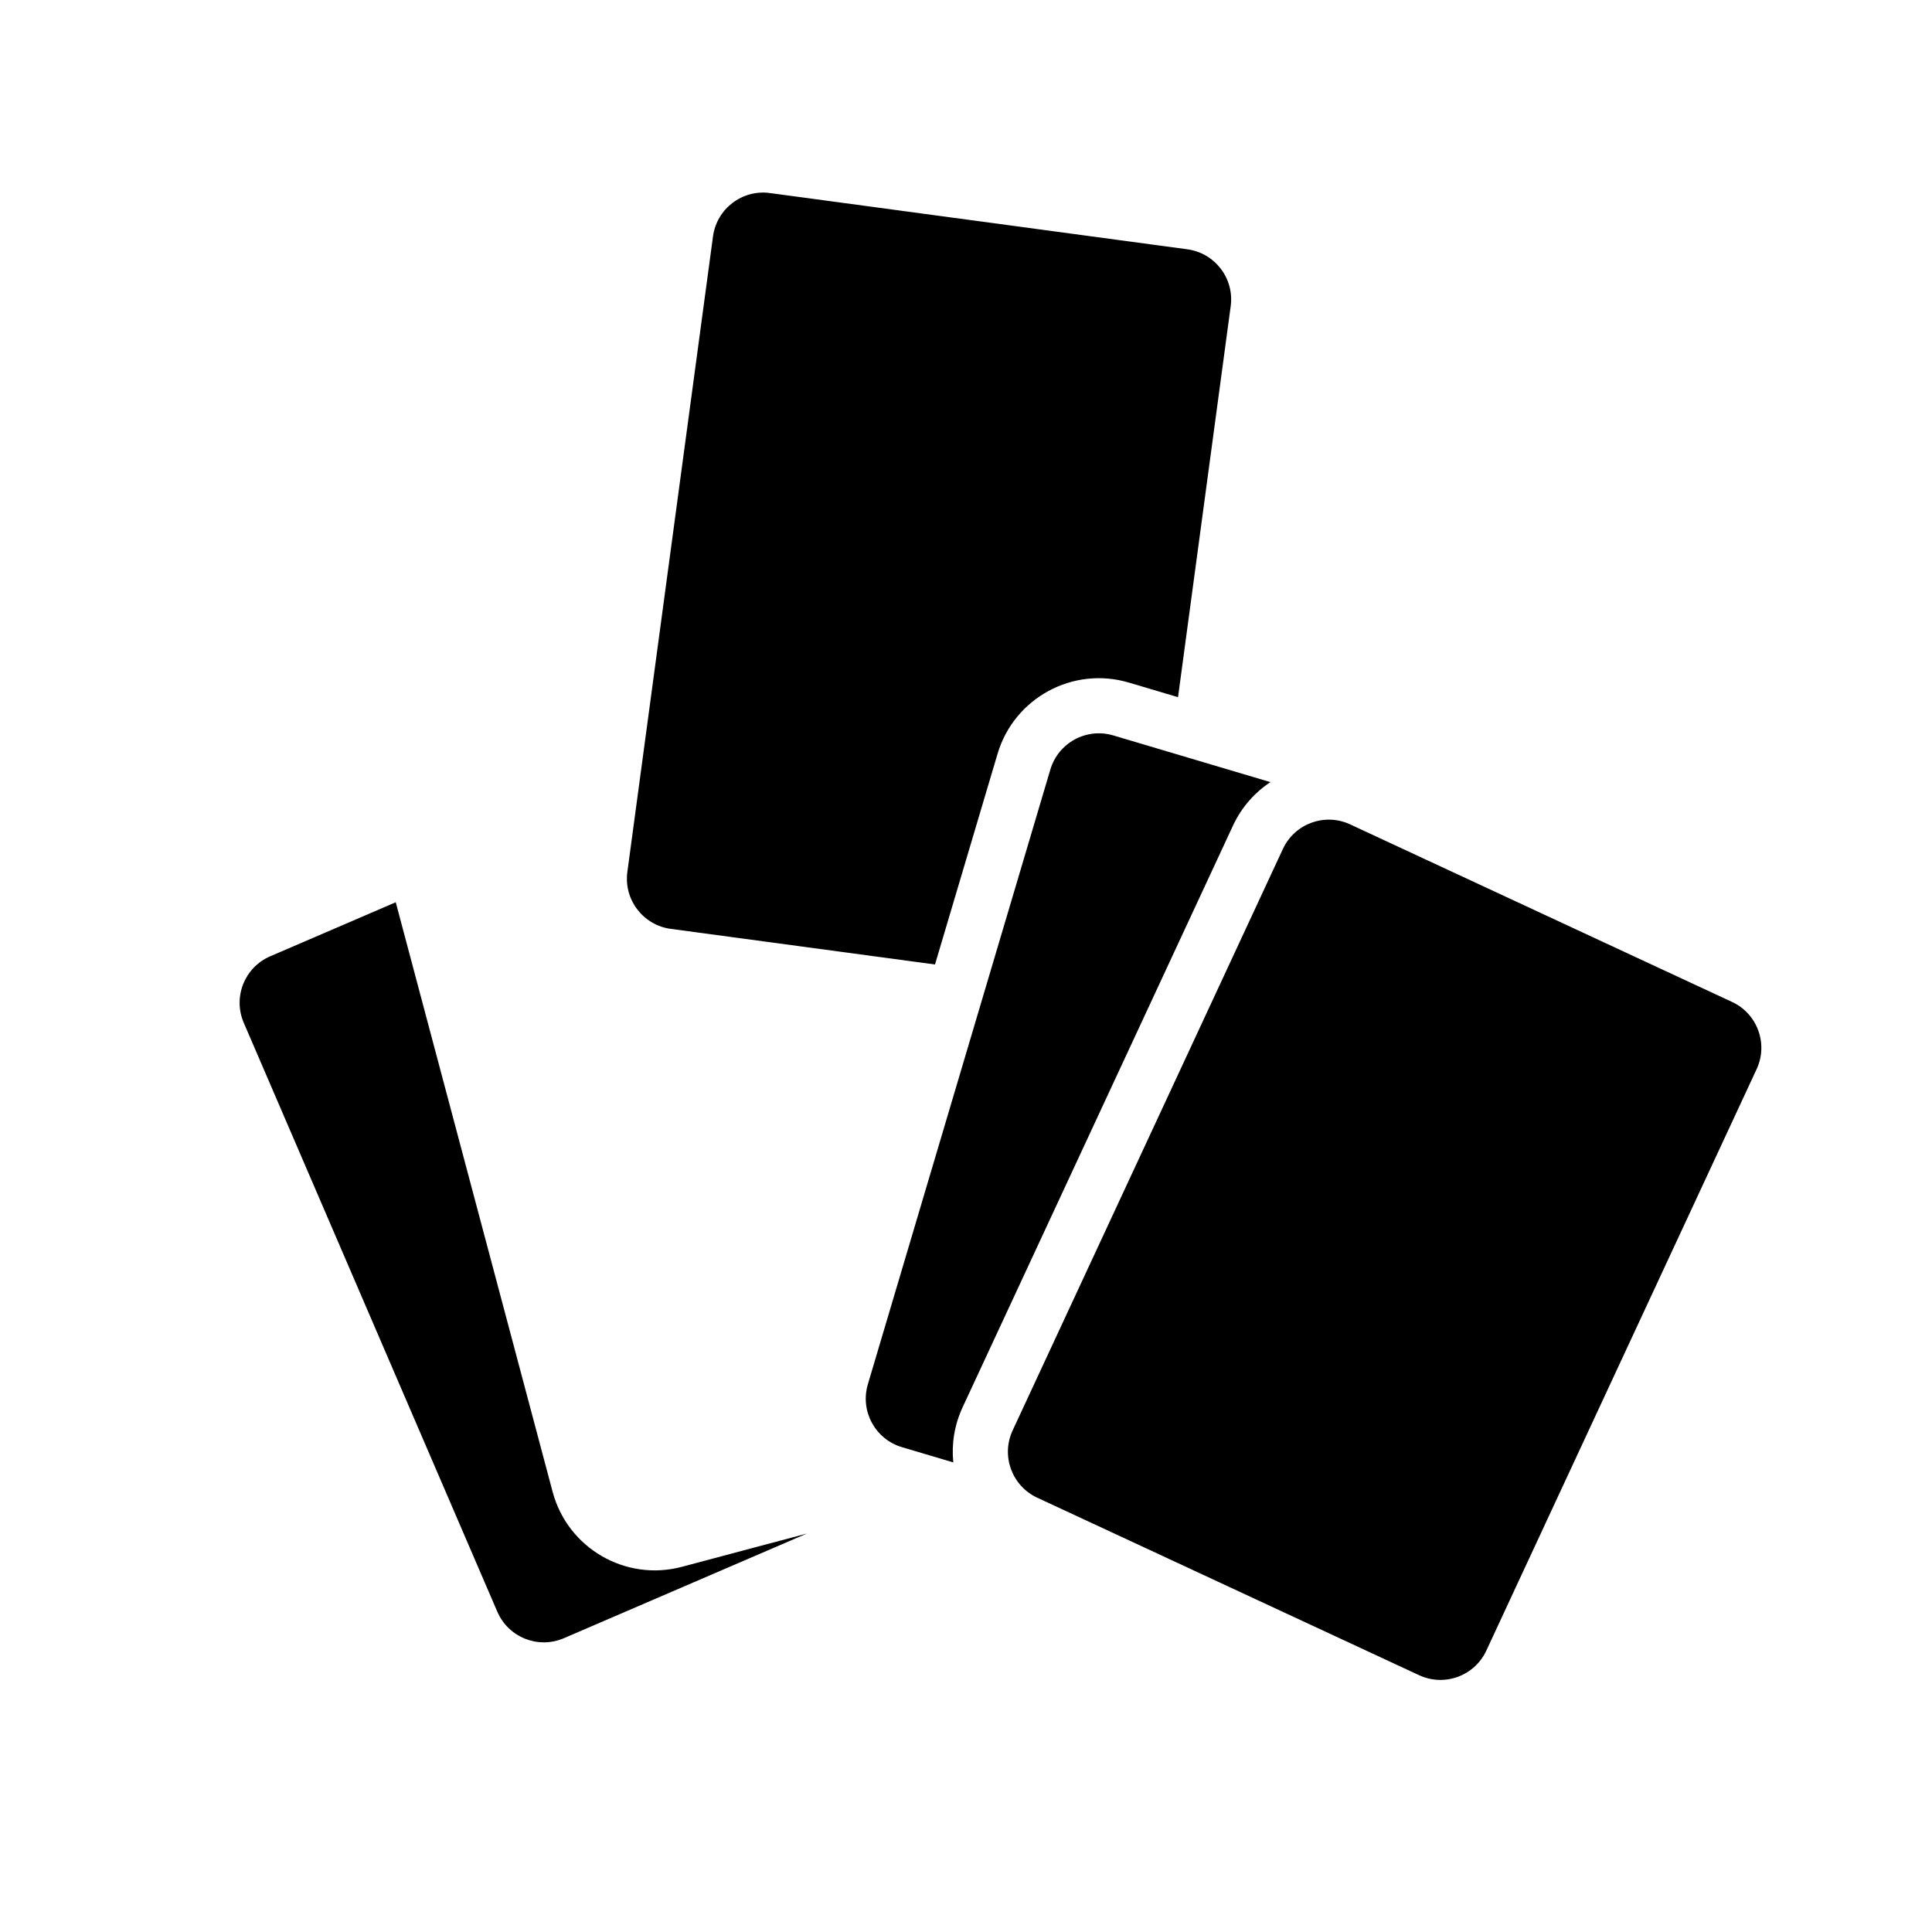<svg style="height: 512px; width: 512px;" xmlns="http://www.w3.org/2000/svg" viewBox="0 0 512 512"><g class="" style="" transform="translate(45,-45)"><g><path d="M331.088 488.95L229.858 441.897C223.16 438.775 220.238 430.803 223.355 424.082L294.985 269.972C298.102 263.262 306.085 260.348 312.789 263.464L414.019 310.53C420.729 313.645 423.639 321.618 420.529 328.327L348.889 482.437C345.769 489.151 337.791 492.055 331.087 488.951Z" class=""  fill-opacity="1"></path><path d="M86.8 472.134L19.596 316.04C16.669 309.243 19.814 301.354 26.6 298.433L59.875 284.105L101.453 440.355C105.443 455.292 120.773 464.195 135.72 460.219L168.86 451.396L104.415 479.148C97.617 482.068 89.728 478.928 86.801 472.131Z" class=""  fill-opacity="1"></path><path d="M115.574 436.599L71.87 272.362C69.965 265.21 74.232 257.864 81.372 255.964L110.262 248.281L106.787 274.145C104.727 289.458 115.467 303.568 130.797 305.633L198.571 314.768L170.985 407.702C168.14 417.28 170.672 427.188 176.815 434.174L131.968 446.1C124.822 448.006 117.475 443.75 115.575 436.6Z" class=""  fill-opacity="0"></path><path d="M207.629 432.556L194.026 428.514C186.926 426.402 182.886 418.949 184.992 411.85L233.356 248.93C235.468 241.83 242.933 237.79 250.014 239.89L291.681 252.27L291.687 252.264L291.799 252.299L291.681 252.269C287.491 255.029 284.004 258.949 281.744 263.816L210.1 417.944C207.906 422.677 207.14 427.716 207.63 432.554Z" class=""  fill-opacity="1"></path><path d="M202.783 300.599L132.75 291.159C125.422 290.167 120.27 283.416 121.256 276.081L143.951 107.651C144.938 100.321 151.701 95.171 159.011 96.155L269.661 111.067C276.983 112.057 282.141 118.815 281.149 126.137L267.189 229.759L254.169 225.893C239.341 221.485 223.757 229.959 219.361 244.771L202.785 300.599Z" class="selected"  fill-opacity="1"></path><path d="M456.105 291.931L448.852 275.991L486.27 259.011L493.5 274.961L456.106 291.931Z" class=""  fill-opacity="0"></path><path d="M446.752 264.126L413.96 191.904C425.444 189.166 436.314 184.28 445.986 177.494L478.712 249.627L446.752 264.127Z" class=""  fill-opacity="0"></path><path d="M363.342 175.971C322.336 159.797 302.19 113.386 318.365 72.368C334.545 31.375 380.968 11.218 421.968 27.391C462.978 43.571 483.118 89.995 466.95 131.011C450.763 172.006 404.346 192.158 363.34 175.971Z" class=""  fill-opacity="0"></path><path d="M449.72 124.191C462.154 92.703 446.682 57.056 415.17 44.628C383.677 32.201 348.03 47.673 335.59 79.172C323.163 110.672 338.64 146.332 370.147 158.752C401.647 171.182 437.293 155.709 449.721 124.192Z" class=""  fill-opacity="0"></path><path d="M419.614 107.231C421.574 84.684 406.98 64.473 385.938 58.578C389.798 57.846 393.838 57.622 397.952 57.976C422.222 60.076 440.244 81.468 438.149 105.744C436.071 129.684 415.235 147.534 391.383 146.018C406.749 139.538 418.085 124.988 419.613 107.231Z" class=""  fill-opacity="0"></path></g></g></svg>